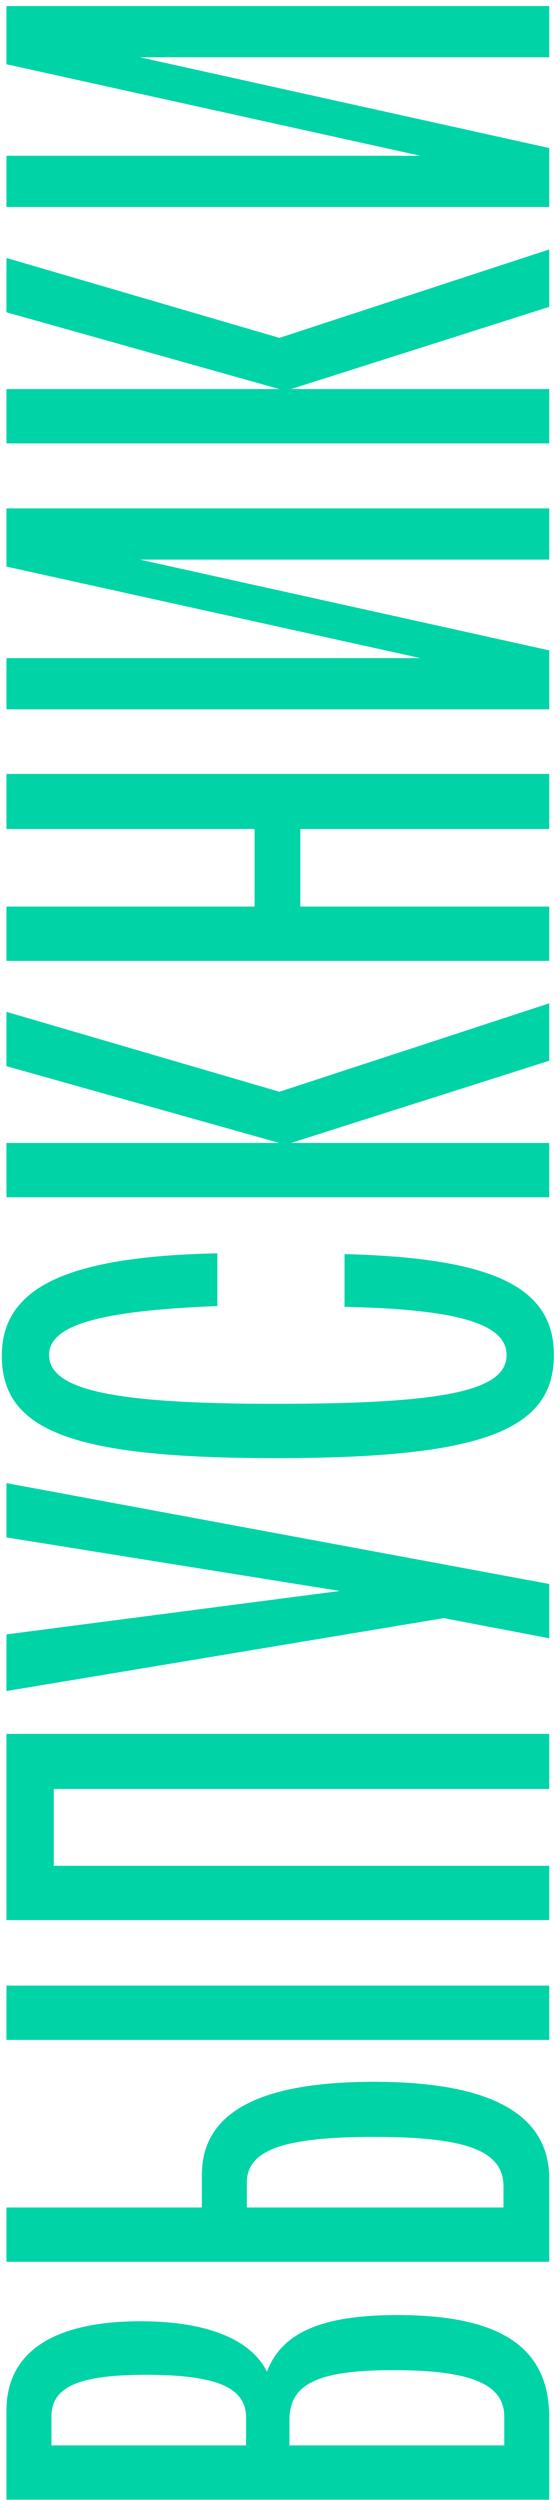 <svg width="52" height="232" viewBox="0 0 52 232" fill="none" xmlns="http://www.w3.org/2000/svg">
<path d="M24.792 220.096C26.16 216.424 29.976 214.84 36.888 214.84C46.536 214.84 51 217.864 51 224.344V231.976H0.6L0.6 223.696C0.6 218.296 4.92 215.416 13.056 215.416C19.176 215.416 23.28 217.072 24.792 220.096ZM4.776 224.272V226.936H22.848V224.344C22.848 221.536 20.04 220.384 13.56 220.384C7.224 220.384 4.776 221.536 4.776 224.272ZM46.824 226.936V224.272C46.824 221.248 43.728 219.952 36.528 219.952C29.472 219.952 26.88 221.248 26.88 224.56V226.936H46.824ZM18.744 204.858V201.834C18.744 196.074 24 193.194 34.728 193.194C45.6 193.194 51 196.218 51 202.194V209.898H0.6L0.6 204.858H18.744ZM51 189.306H0.6L0.6 184.266H51V189.306ZM46.752 204.858V202.914C46.752 199.602 43.368 198.306 34.728 198.306C26.304 198.306 22.92 199.53 22.92 202.554V204.858H46.752ZM51 173.147L51 178.187H0.6L0.6 160.907H51V166.019H4.992L4.992 173.147H51ZM31.56 147.643L0.6 142.675L0.6 137.635L51 146.995V152.035L41.208 150.163L0.6 156.931L0.6 151.675L31.56 147.643ZM51.432 125.741C51.432 132.797 44.664 135.317 25.584 135.317C6.936 135.317 0.168 132.869 0.168 125.813C0.168 119.477 6.216 116.597 20.184 116.309V121.205C9.096 121.637 4.56 123.005 4.56 125.741C4.56 128.981 10.464 130.277 25.584 130.277C41.352 130.277 47.04 129.053 47.04 125.741C47.04 122.861 42.504 121.493 31.992 121.277V116.381C45.744 116.741 51.432 119.405 51.432 125.741ZM25.944 101.317L51 93.109V98.437L27.024 106.069H51V111.109H0.6L0.6 106.069H25.944L0.6 98.941L0.6 93.901L25.944 101.317ZM23.64 76.931H0.6L0.6 71.819H51V76.931H27.888V84.131H51V89.171H0.6L0.6 84.131H23.64V76.931ZM39.048 61.076L0.6 52.58L0.6 47.18H51V51.932H12.984L51 60.356L51 65.828H0.6L0.6 61.076H39.048ZM25.944 31.356L51 23.148V28.476L27.024 36.108H51V41.148H0.6L0.6 36.108H25.944L0.6 28.98L0.6 23.94L25.944 31.356ZM39.048 14.458L0.6 5.962L0.6 0.562H51V5.314H12.984L51 13.738V19.21H0.6L0.6 14.458H39.048Z" fill="#00D4A6"/>
</svg>
